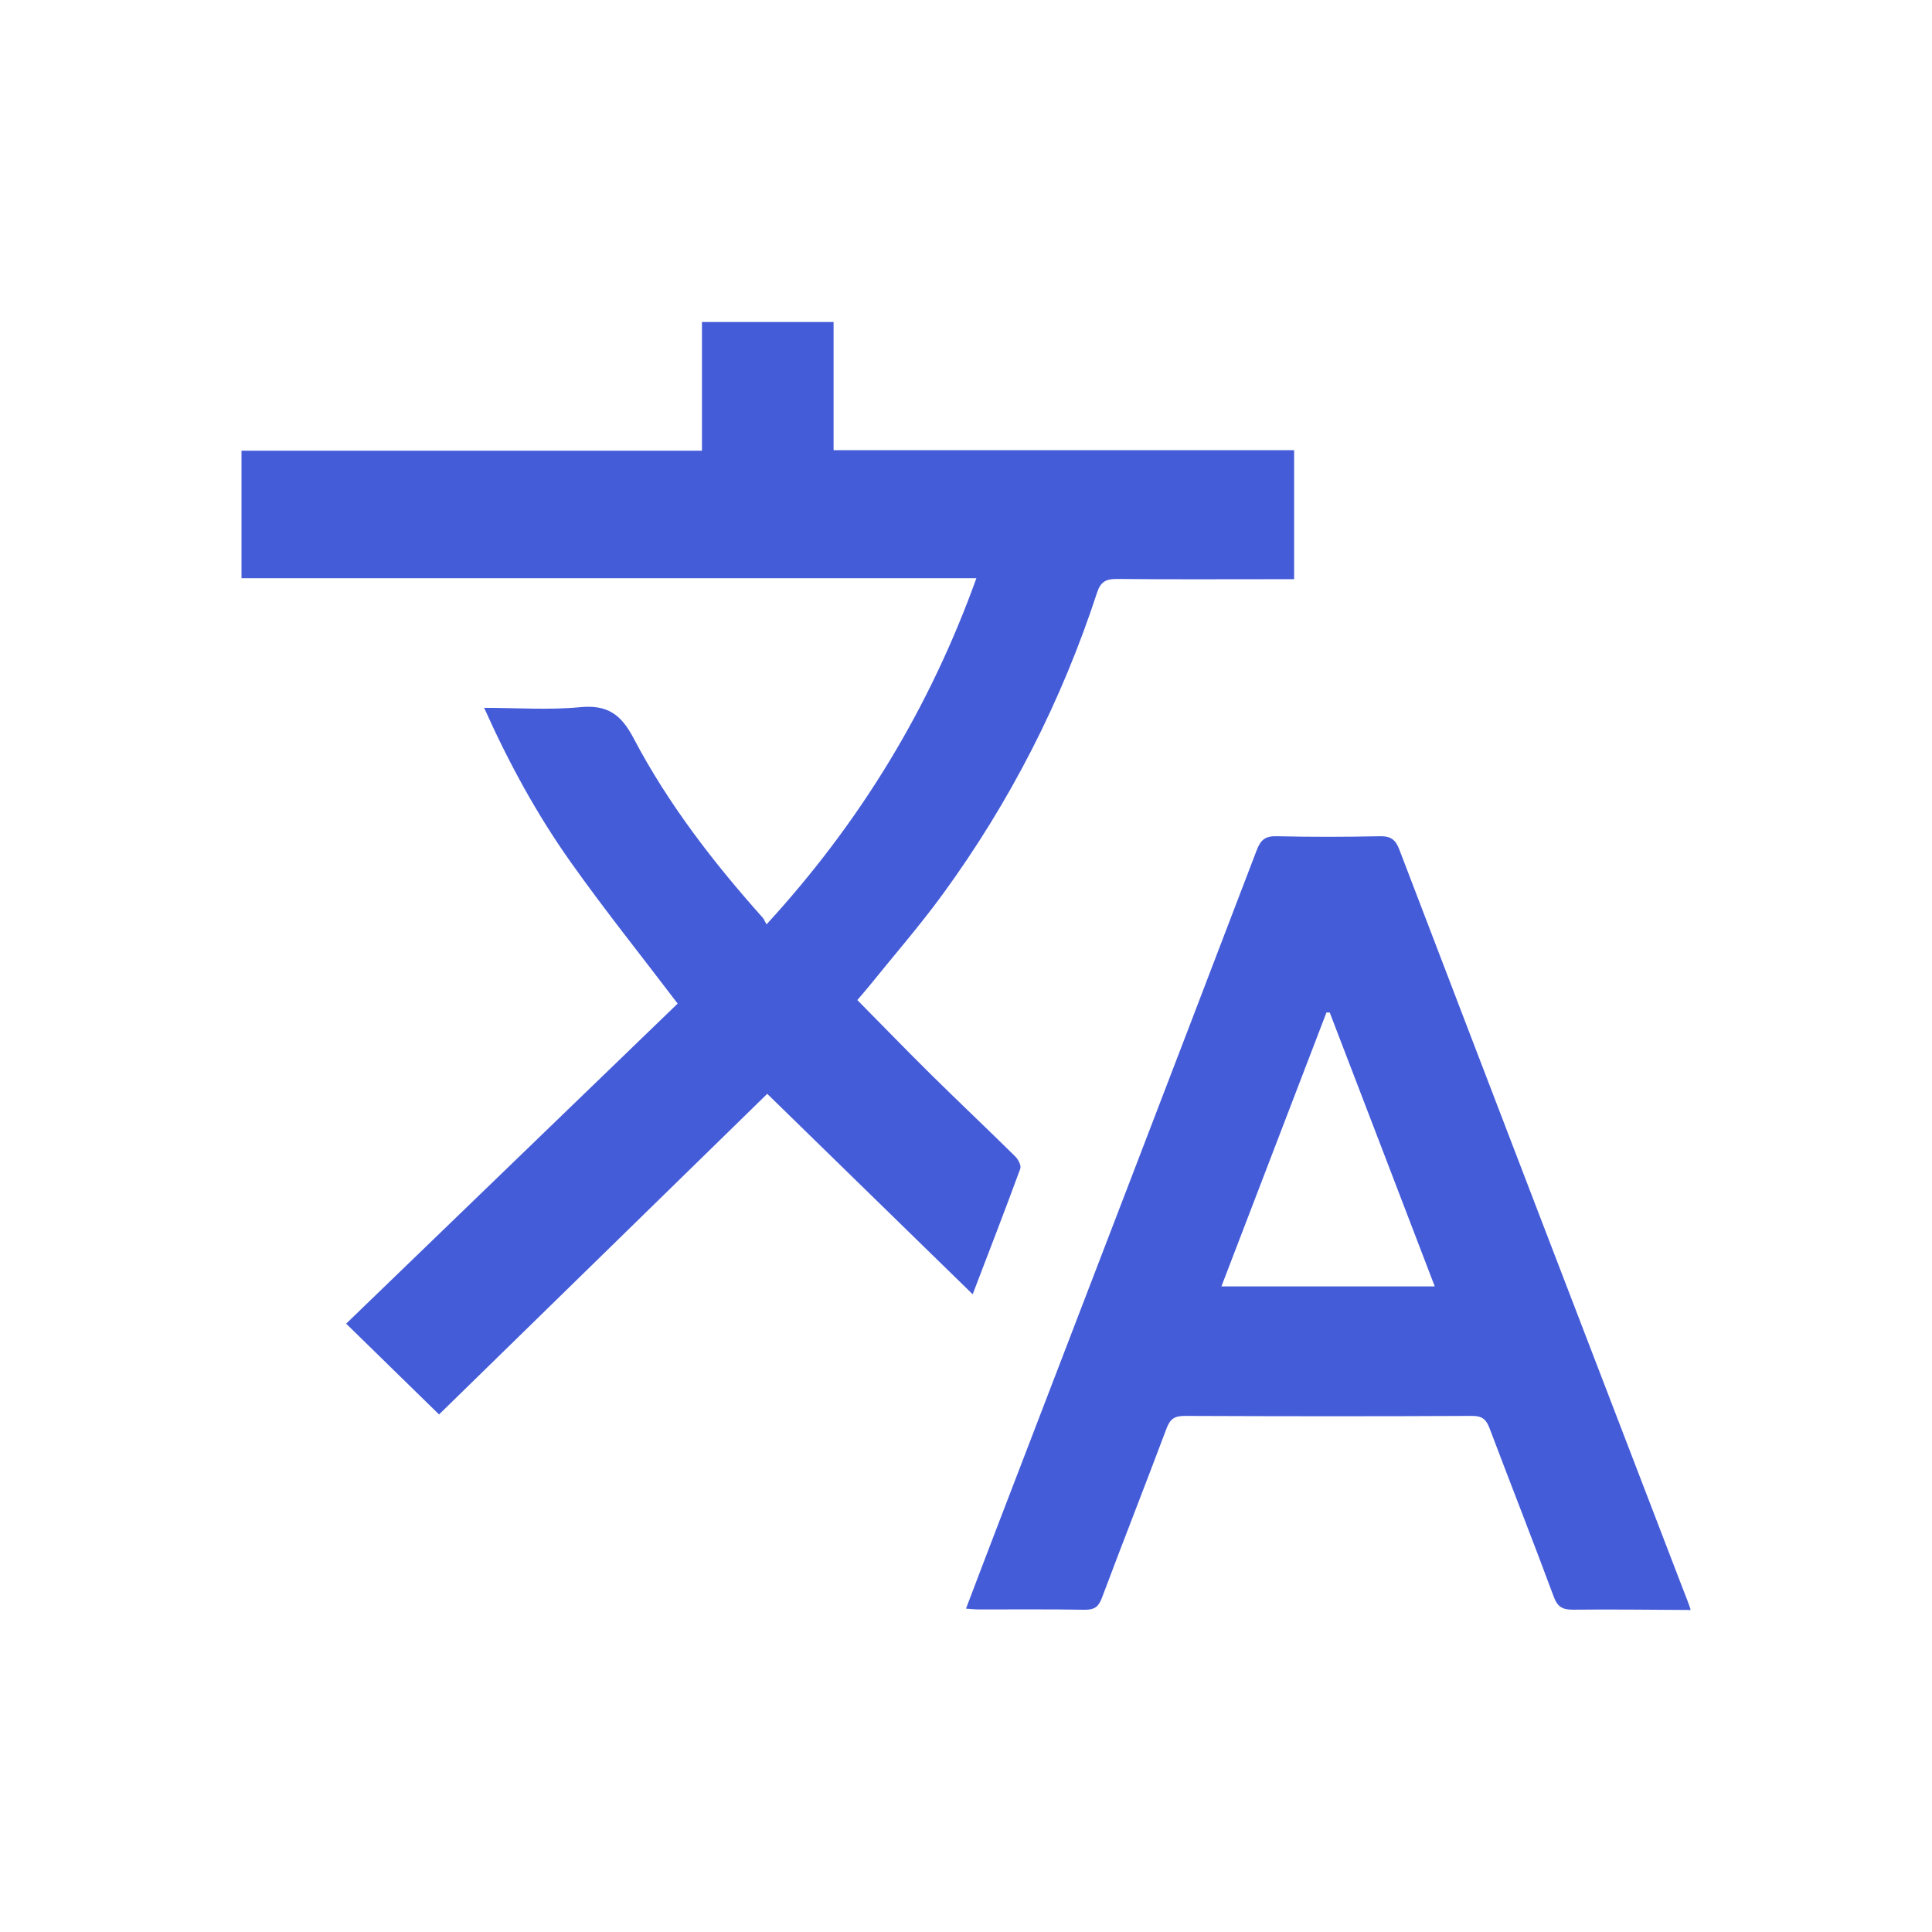 <svg width="24" height="24" viewBox="0 0 24 24" fill="none" xmlns="http://www.w3.org/2000/svg">
<path d="M21.001 20C20.515 19.997 20.029 19.991 19.542 19.996C19.412 19.997 19.349 19.963 19.302 19.837C19.043 19.138 18.769 18.445 18.506 17.748C18.465 17.638 18.418 17.588 18.285 17.589C17.095 17.595 15.905 17.594 14.715 17.589C14.586 17.589 14.534 17.631 14.491 17.745C14.227 18.448 13.952 19.147 13.688 19.85C13.647 19.96 13.596 19.998 13.475 19.997C13.036 19.989 12.596 19.994 12.156 19.993C12.111 19.993 12.066 19.988 12 19.983C12.123 19.66 12.24 19.35 12.359 19.041C13.444 16.215 14.531 13.39 15.611 10.562C15.66 10.435 15.715 10.384 15.86 10.388C16.287 10.398 16.716 10.397 17.143 10.388C17.277 10.386 17.335 10.43 17.382 10.551C18.551 13.609 19.725 16.665 20.899 19.721C20.927 19.793 21.001 19.977 21.001 20ZM15.173 15.98C16.066 15.98 16.93 15.98 17.823 15.98C17.384 14.834 16.952 13.706 16.518 12.577C16.505 12.577 16.491 12.577 16.478 12.577C16.045 13.706 15.612 14.834 15.173 15.98Z" fill="#455CD9"/>
<path d="M16.076 5.592C16.076 6.135 16.076 6.653 16.076 7.195C15.999 7.195 15.932 7.195 15.863 7.195C15.201 7.195 14.538 7.199 13.876 7.192C13.736 7.191 13.672 7.228 13.628 7.362C13.188 8.707 12.55 9.958 11.712 11.107C11.423 11.503 11.099 11.875 10.791 12.257C10.741 12.319 10.688 12.378 10.65 12.423C10.963 12.739 11.26 13.047 11.565 13.348C11.911 13.689 12.265 14.024 12.612 14.366C12.649 14.403 12.689 14.479 12.674 14.519C12.485 15.034 12.287 15.545 12.083 16.078C11.225 15.242 10.386 14.421 9.531 13.588C8.163 14.924 6.804 16.251 5.454 17.571C5.069 17.195 4.692 16.827 4.3 16.443C5.671 15.119 7.053 13.785 8.418 12.467C7.968 11.874 7.509 11.302 7.087 10.706C6.668 10.114 6.321 9.478 6.014 8.793C6.426 8.793 6.819 8.822 7.205 8.785C7.551 8.751 7.718 8.88 7.871 9.171C8.299 9.985 8.86 10.712 9.475 11.4C9.49 11.417 9.498 11.441 9.522 11.483C10.695 10.204 11.552 8.786 12.129 7.183C9.074 7.183 6.044 7.183 3 7.183C3 6.657 3 6.139 3 5.599C4.897 5.599 6.798 5.599 8.72 5.599C8.72 5.055 8.72 4.531 8.72 4C9.27 4 9.801 4 10.355 4C10.355 4.533 10.355 5.056 10.355 5.592C12.272 5.592 14.163 5.592 16.076 5.592Z" fill="#455CD9"/>
</svg>
